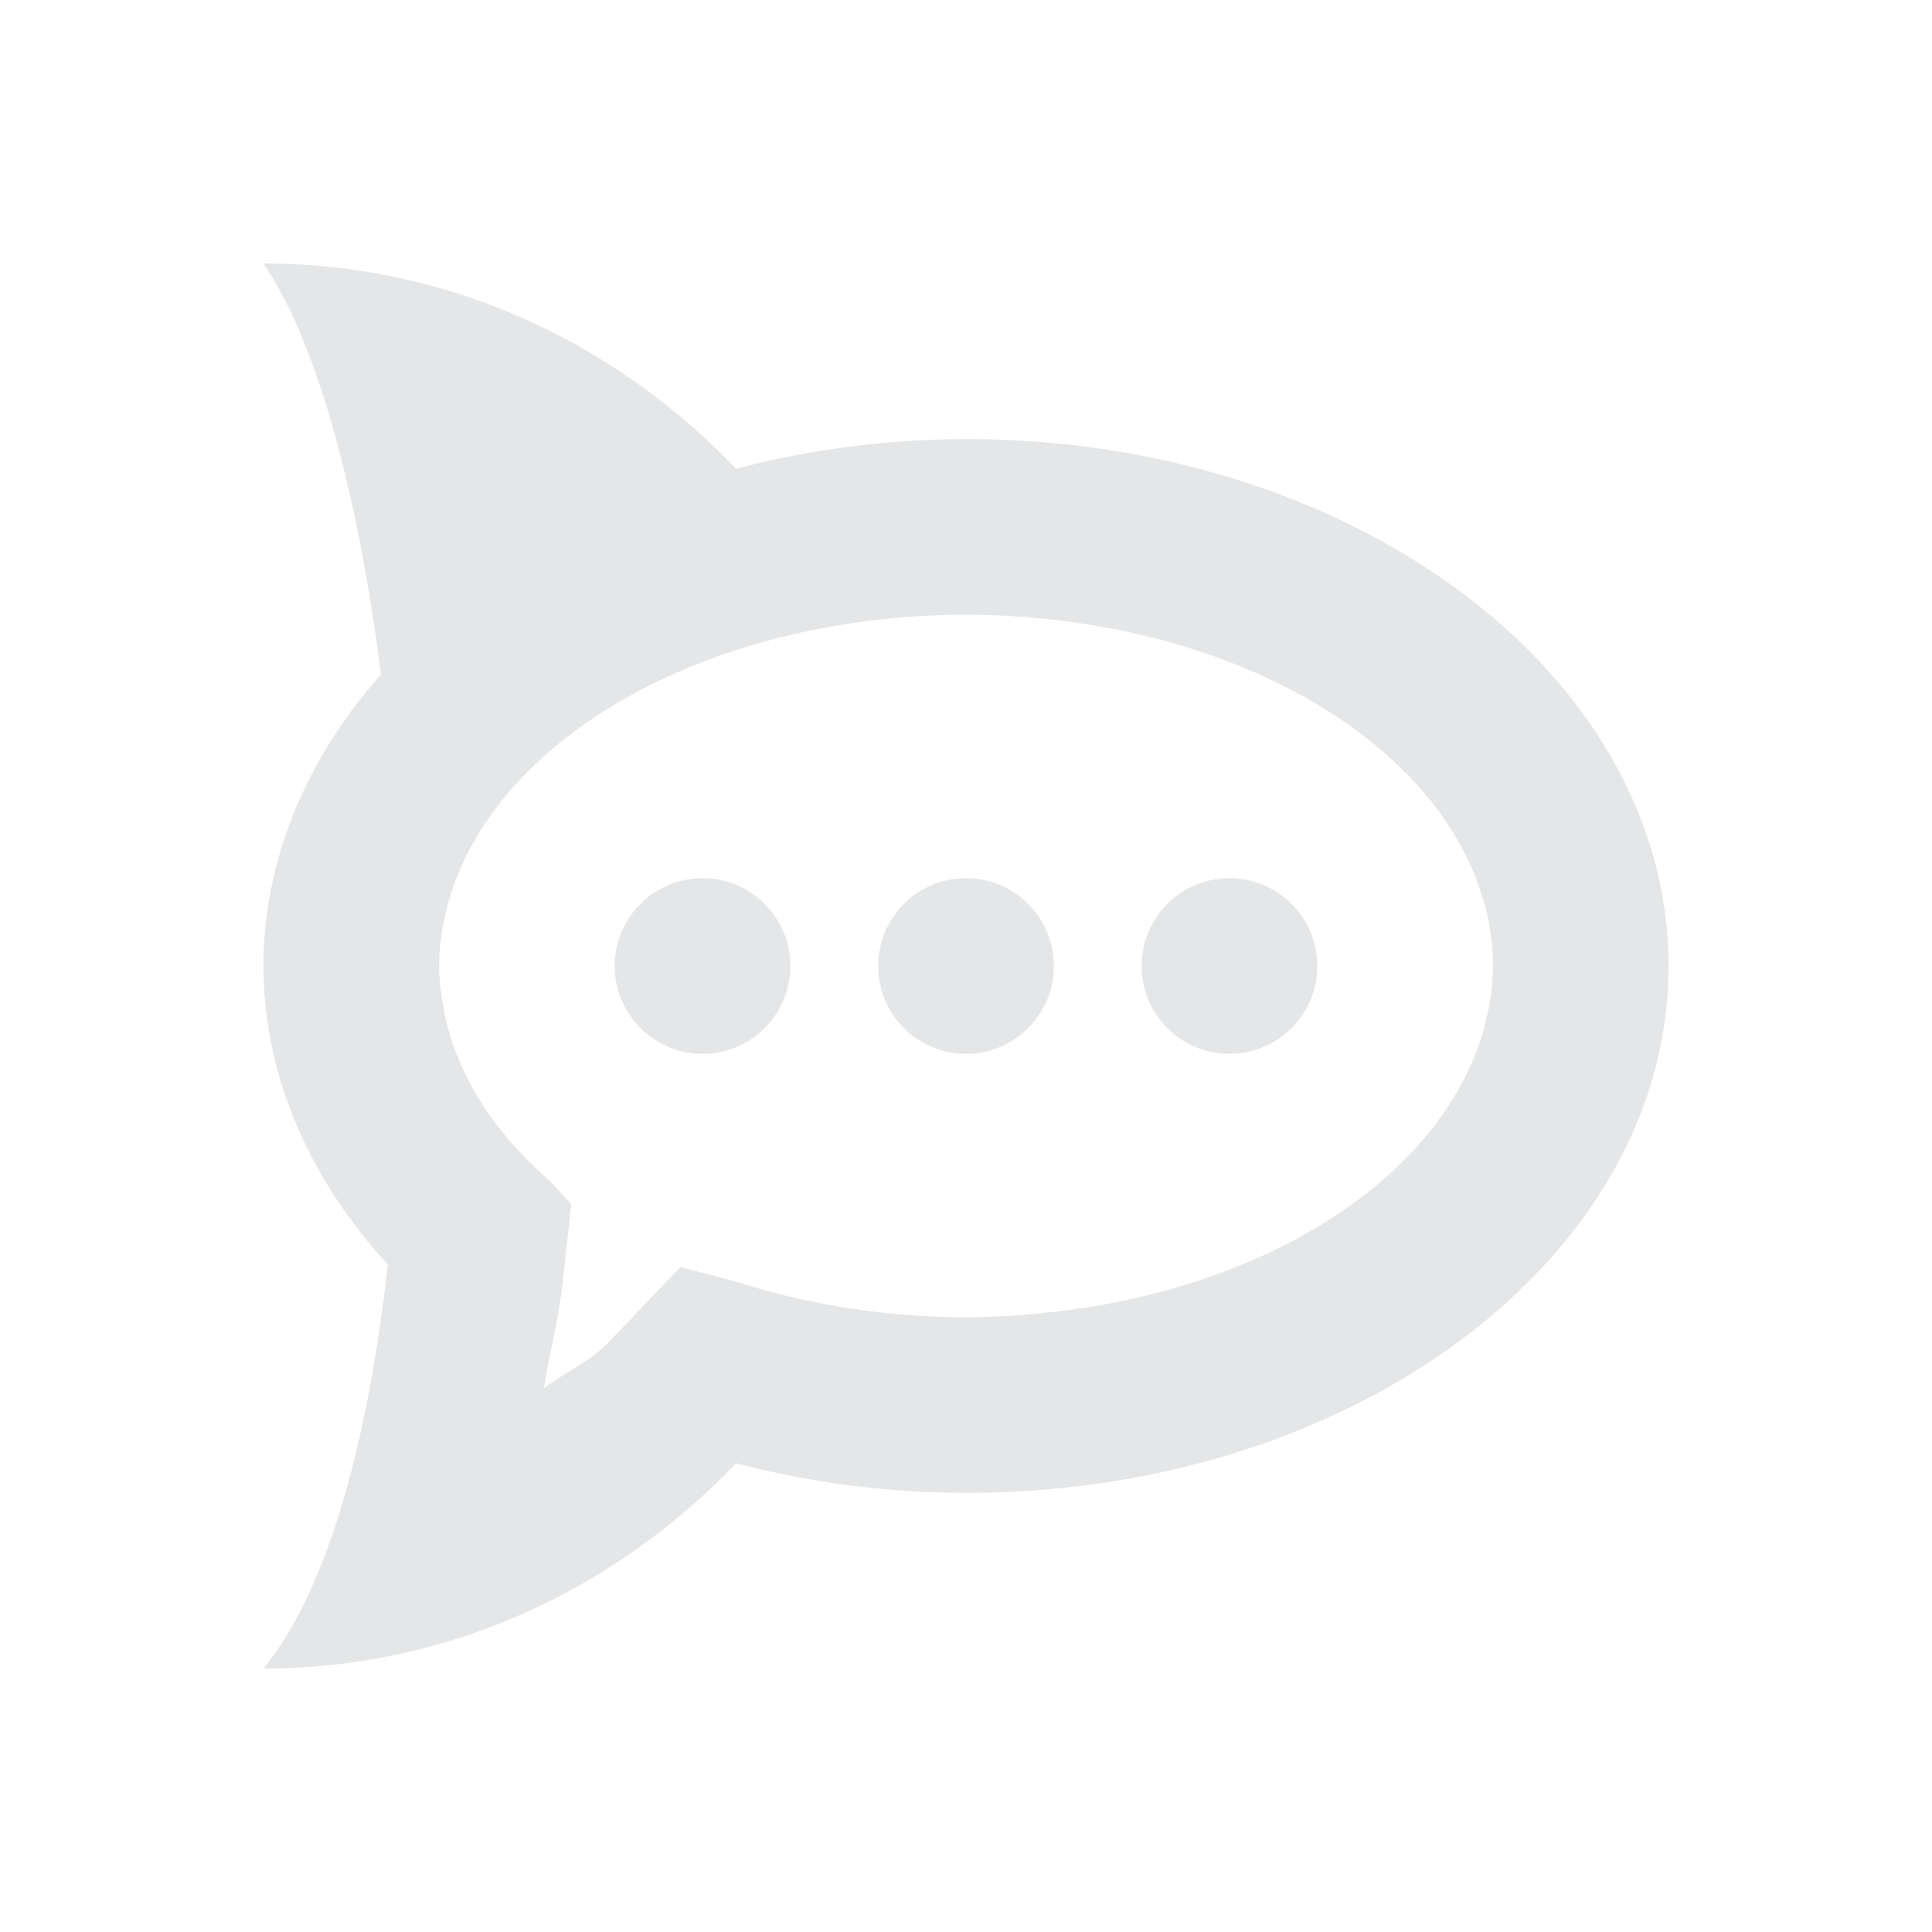 <svg xmlns="http://www.w3.org/2000/svg" width="22" height="22" version="1.1">
 <defs>
  <style id="current-color-scheme" type="text/css">
   .ColorScheme-Text { color:#e4e6e7; } .ColorScheme-Highlight { color:#4285f4; } .ColorScheme-NeutralText { color:#ff9800; } .ColorScheme-PositiveText { color:#4caf50; } .ColorScheme-NegativeText { color:#f44336; }
  </style>
 </defs>
 <path style="fill:currentColor" class="ColorScheme-Text" d="M 3,3 C 3.625,3.919 4.081,5.662 4.338,7.682 3.466,8.665 3.001,9.819 3,11 3.003,12.214 3.496,13.399 4.416,14.398 4.196,16.384 3.74,18.093 3,19 5.101,19 7.003,18.106 8.381,16.662 9.223,16.883 10.108,16.998 11,17 15.418,17 19,14.314 19,11 19,7.686 15.418,5 11,5 10.108,5.002 9.223,5.117 8.381,5.338 7.003,3.894 5.101,3 3,3 Z m 8,4 a 6,4 0 0 1 0.652,0.025 c 0.004,3.41e-4 0.009,-3.48e-4 0.014,0 a 6,4 0 0 1 0.057,0.006 6,4 0 0 1 5.176,3.248 c 0.003,0.011 0.009,0.022 0.012,0.033 A 6,4 0 0 1 17,11 6,4 0 0 1 16.916,11.643 c -0.007,0.027 -0.012,0.055 -0.02,0.082 A 6,4 0 0 1 16.625,12.375 6,4 0 0 1 12.324,14.896 c -0.004,6.36e-4 -0.008,0.001 -0.012,0.002 a 6,4 0 0 1 -0.031,0.004 6,4 0 0 1 -0.482,0.057 c -0.078,0.007 -0.156,0.014 -0.234,0.02 A 6,4 0 0 1 11.016,15 l -0.01,0 A 6,4 0 0 1 11,15 6,4 0 0 1 8.416,14.604 L 7.748,14.428 6.934,15.281 c -0.214,0.225 -0.498,0.343 -0.74,0.527 0.061,-0.403 0.164,-0.768 0.211,-1.189 l 0.1,-0.906 -0.246,-0.268 A 6,4 0 0 1 5.061,11.533 c -0.005,-0.023 -0.007,-0.047 -0.012,-0.07 A 6,4 0 0 1 5,11 6,4 0 0 1 5.047,10.523 c 0.004,-0.019 0.01,-0.038 0.014,-0.057 A 6,4 0 0 1 11,7 Z m -3,3 c -0.552,0 -1,0.448 -1,1 0,0.552 0.448,1 1,1 0.552,0 1,-0.448 1,-1 0,-0.552 -0.448,-1 -1,-1 z m 3,0 c -0.552,0 -1,0.448 -1,1 0,0.552 0.448,1 1,1 0.552,0 1,-0.448 1,-1 0,-0.552 -0.448,-1 -1,-1 z m 3,0 c -0.552,0 -1,0.448 -1,1 0,0.552 0.448,1 1,1 0.552,0 1,-0.448 1,-1 0,-0.552 -0.448,-1 -1,-1 z"/>
</svg>
